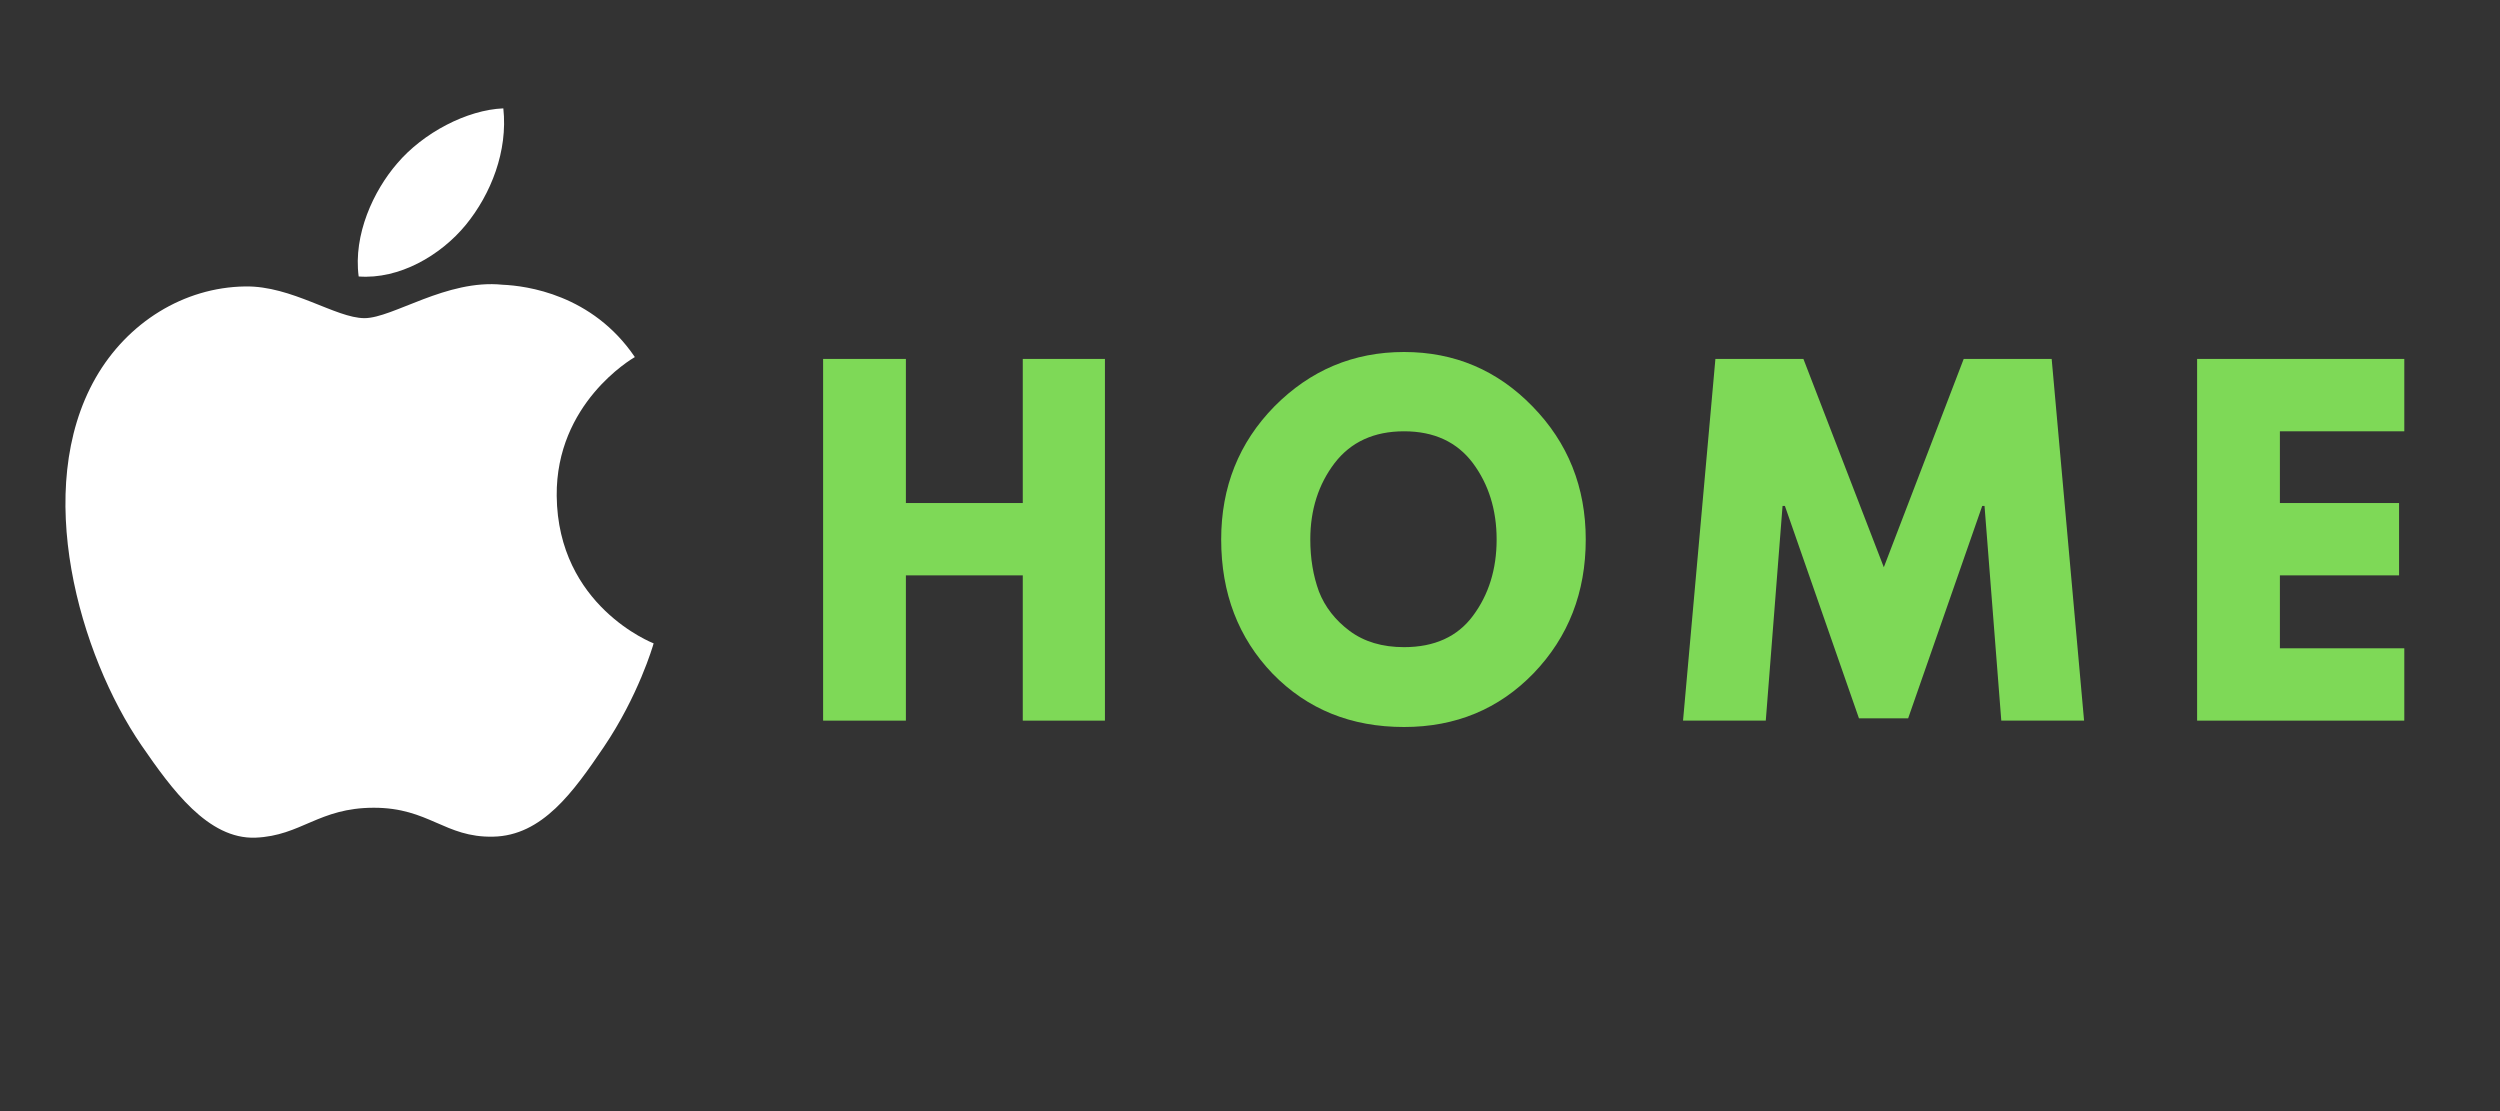 <svg xmlns="http://www.w3.org/2000/svg" xmlns:xlink="http://www.w3.org/1999/xlink" width="90" zoomAndPan="magnify" viewBox="0 0 67.5 30" height="40" preserveAspectRatio="xMidYMid meet" version="1.0"><rect x="0" y="0" width="67.5" height="30" fill="#333333" stroke="none"/><defs><g/><clipPath id="12093fac34"><path d="M 1 2.926 L 17.664 2.926 L 17.664 22.668 L 1 22.668 Z M 1 2.926 " clip-rule="nonzero"/></clipPath></defs><g fill="#7ed957" fill-opacity="1"><g transform="translate(21.521, 19.457)"><g><path d="M 2.938 -3.922 L 2.938 0 L 0.703 0 L 0.703 -9.766 L 2.938 -9.766 L 2.938 -5.875 L 6.094 -5.875 L 6.094 -9.766 L 8.312 -9.766 L 8.312 0 L 6.094 0 L 6.094 -3.922 Z M 2.938 -3.922 "/></g></g></g><g fill="#7ed957" fill-opacity="1"><g transform="translate(32.706, 19.457)"><g><path d="M 0.266 -4.891 C 0.266 -6.305 0.742 -7.504 1.703 -8.484 C 2.672 -9.461 3.836 -9.953 5.203 -9.953 C 6.566 -9.953 7.723 -9.461 8.672 -8.484 C 9.629 -7.504 10.109 -6.305 10.109 -4.891 C 10.109 -3.461 9.641 -2.258 8.703 -1.281 C 7.766 -0.312 6.598 0.172 5.203 0.172 C 3.773 0.172 2.594 -0.305 1.656 -1.266 C 0.727 -2.234 0.266 -3.441 0.266 -4.891 Z M 2.672 -4.891 C 2.672 -4.379 2.75 -3.91 2.906 -3.484 C 3.07 -3.066 3.348 -2.711 3.734 -2.422 C 4.129 -2.129 4.617 -1.984 5.203 -1.984 C 6.023 -1.984 6.645 -2.266 7.062 -2.828 C 7.488 -3.398 7.703 -4.086 7.703 -4.891 C 7.703 -5.691 7.488 -6.379 7.062 -6.953 C 6.633 -7.523 6.016 -7.812 5.203 -7.812 C 4.391 -7.812 3.766 -7.523 3.328 -6.953 C 2.891 -6.379 2.672 -5.691 2.672 -4.891 Z M 2.672 -4.891 "/></g></g></g><g fill="#7ed957" fill-opacity="1"><g transform="translate(45.254, 19.457)"><g><path d="M 8.781 0 L 8.328 -5.797 L 8.266 -5.797 L 6.266 -0.062 L 4.938 -0.062 L 2.938 -5.797 L 2.875 -5.797 L 2.422 0 L 0.188 0 L 1.062 -9.766 L 3.438 -9.766 L 5.609 -4.141 L 7.766 -9.766 L 10.141 -9.766 L 11.016 0 Z M 8.781 0 "/></g></g></g><g fill="#7ed957" fill-opacity="1"><g transform="translate(58.619, 19.457)"><g><path d="M 6.297 -9.766 L 6.297 -7.812 L 2.938 -7.812 L 2.938 -5.875 L 6.156 -5.875 L 6.156 -3.922 L 2.938 -3.922 L 2.938 -1.953 L 6.297 -1.953 L 6.297 0 L 0.703 0 L 0.703 -9.766 Z M 6.297 -9.766 "/></g></g></g><g clip-path="url(#12093fac34)"><path fill="#ffffff" d="M 15.031 13.387 C 15.059 16.367 17.621 17.359 17.648 17.371 C 17.629 17.441 17.238 18.785 16.301 20.172 C 15.488 21.371 14.645 22.566 13.312 22.59 C 12.008 22.617 11.586 21.809 10.094 21.809 C 8.602 21.809 8.137 22.566 6.898 22.617 C 5.617 22.664 4.641 21.316 3.82 20.125 C 2.145 17.68 0.863 13.215 2.582 10.203 C 3.438 8.707 4.961 7.758 6.617 7.734 C 7.879 7.711 9.066 8.59 9.84 8.59 C 10.609 8.59 12.055 7.531 13.57 7.688 C 14.207 7.715 15.992 7.945 17.141 9.641 C 17.047 9.695 15.008 10.895 15.031 13.387 M 12.578 6.07 C 13.258 5.238 13.715 4.078 13.59 2.926 C 12.609 2.965 11.422 3.586 10.719 4.418 C 10.086 5.152 9.535 6.332 9.684 7.465 C 10.777 7.547 11.895 6.902 12.578 6.07 " fill-opacity="1" fill-rule="nonzero"/></g></svg>